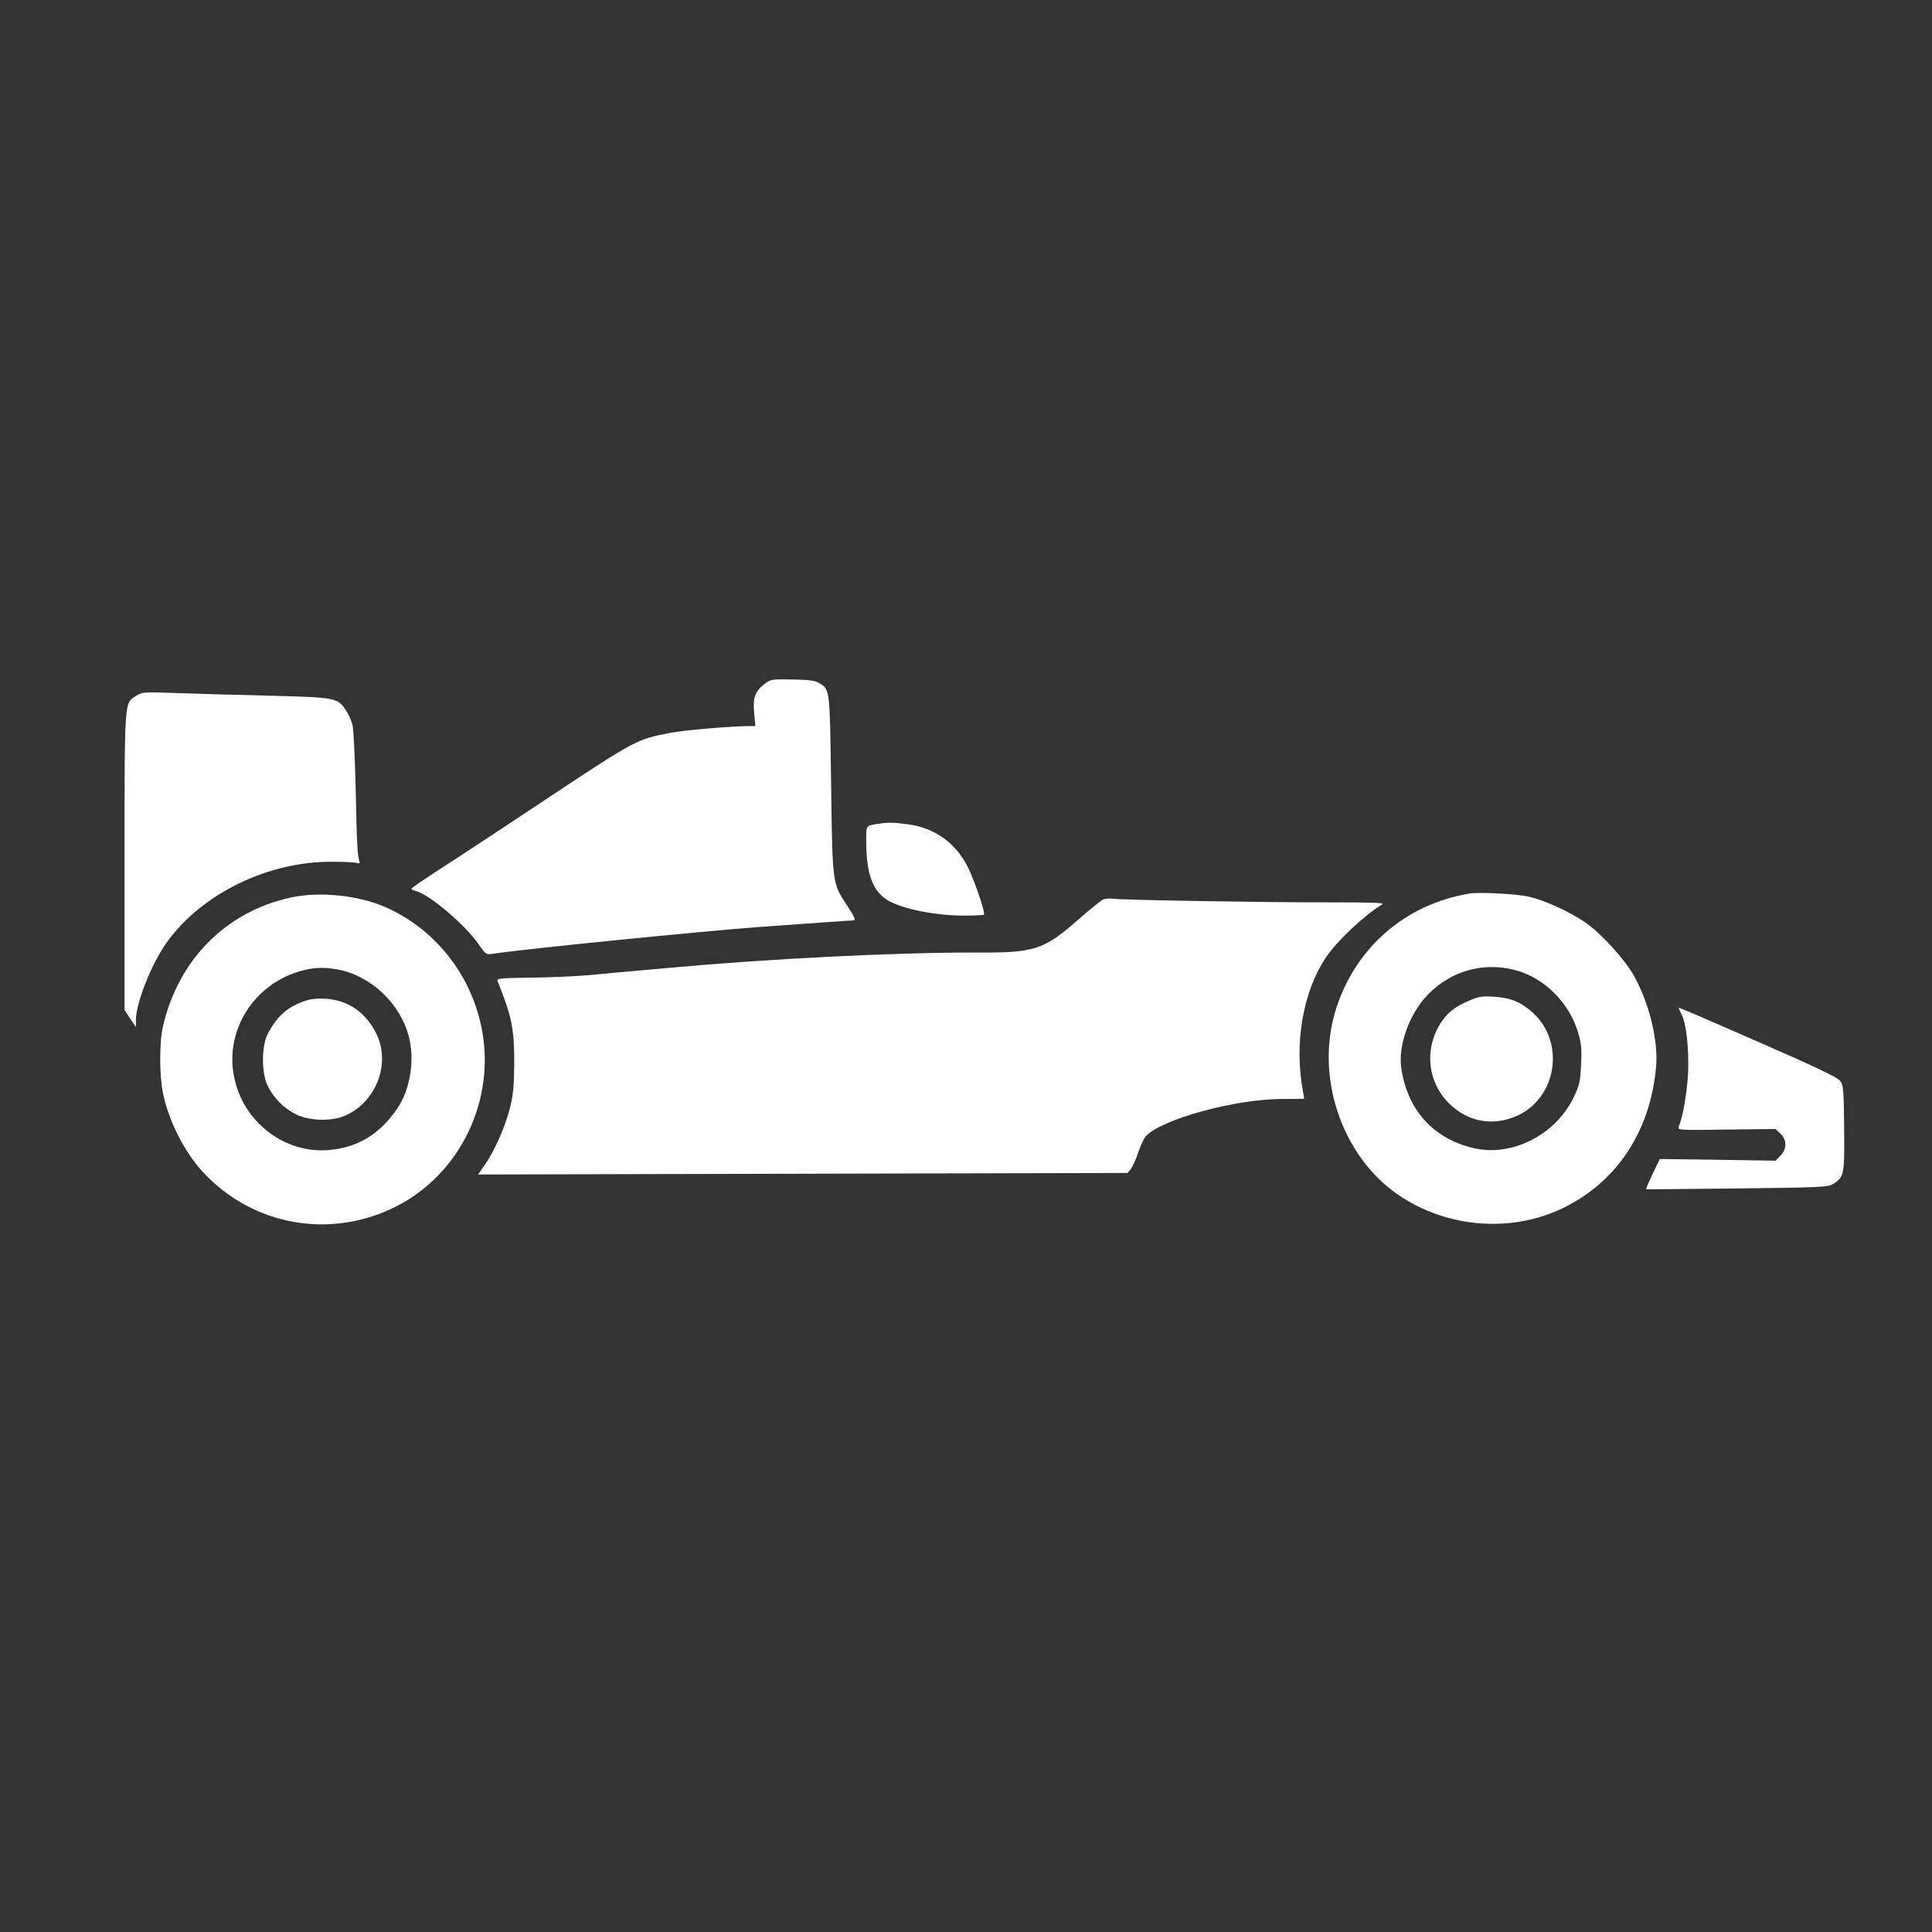 <?xml version="1.0" encoding="UTF-8"?>
<!-- Generated by Pixelmator Pro 3.6.14 -->
<svg width="1365" height="1365" viewBox="0 0 1365 1365" xmlns="http://www.w3.org/2000/svg">
    <rect x="0" y="0" width="1365" height="1365" fill="#333333" stroke="none"/>
    <g id="Group">
        <path id="Path" fill="#ffffff" stroke="none" d="M 540.267 483.133 C 533.333 488.6 531.867 492.733 532.8 503.667 L 533.733 513 L 528.533 513 C 516 513.133 483.733 515.8 473.467 517.8 C 450.533 522.067 448.4 523.133 389.333 562.333 C 358.933 582.6 324.267 605.4 312.4 613 C 300.4 620.733 290.667 627.4 290.667 627.8 C 290.667 628.333 292 629 293.733 629.533 C 303.467 631.933 328.533 653.267 338.267 667.267 C 343.2 674.467 343.333 674.6 348.667 673.8 C 374 670.067 493.6 658.2 535.333 655 C 574.8 652.2 600.4 650.333 602.4 650.333 C 604.933 650.333 604.4 648.733 598 639 C 588.133 623.933 588.133 624.467 587.2 553.8 C 586.267 486.2 586.4 487.533 579.067 482.733 C 576.267 480.867 572.133 480.333 560.133 480.067 C 545.333 479.8 544.533 479.933 540.267 483.133 Z"/>
        <path id="path1" fill="#ffffff" stroke="none" d="M 96.267 491.533 C 87.733 497 88 492.867 88 608.6 L 88 713.667 L 92 719.667 L 96 725.667 L 96 721 C 96 708.733 106.933 681 117.867 665.8 C 142.267 631.533 189.6 608.467 234.533 608.867 C 242.933 608.867 250.8 609.267 252.133 609.667 C 253.867 610.2 254.4 609.933 254 608.733 C 252.533 604.467 252.133 597.133 251.333 558.6 C 250.8 536.067 249.867 515.267 249.067 512.333 C 248.4 509.4 246.4 504.733 244.533 502.067 C 238.667 493 237.467 492.733 191.333 491.533 C 168.667 491 138.933 490.2 125.333 489.667 C 101.733 488.867 100.533 488.867 96.267 491.533 Z"/>
        <path id="path2" fill="#ffffff" stroke="none" d="M 621.333 581.933 C 611.467 583.4 612 582.733 612 594.067 C 612 616.867 616.267 629 626.533 635.667 C 636.133 641.8 658.933 646.6 678.933 646.867 C 687.467 647 694.8 646.6 695.2 646.2 C 696.4 645.133 688.4 621.8 683.733 612.467 C 675.067 595.4 660.267 584.867 641.333 582.333 C 631.067 581 627.2 581 621.333 581.933 Z"/>
        <path id="path3" fill="#ffffff" stroke="none" d="M 1038.667 631.267 C 992.533 638.6 956.4 670.467 943.2 715.267 C 930 760.467 947.067 813.267 983.867 841.267 C 1018.533 867.4 1067.2 872.2 1105.6 852.867 C 1142.8 834.2 1165.733 799.267 1170 754.6 C 1171.867 735.667 1165.333 708.867 1154.267 689.133 C 1147.6 677.4 1130.667 658.867 1119.6 651.4 C 1108.533 643.933 1090.933 635.933 1080.267 633.533 C 1071.6 631.533 1045.467 630.2 1038.667 631.267 Z M 1070 685.267 C 1090.667 690.467 1108.4 707.933 1114.933 729.4 C 1117.2 737 1117.6 741 1117.067 752.067 C 1116.533 764.067 1115.867 766.867 1112 775 C 1099.333 801.533 1068.667 817.4 1041.6 811.267 C 1012.8 804.733 994.267 784.333 990 754.333 C 987.733 738.067 996.133 715.4 1009.333 702.2 C 1025.6 685.8 1047.867 679.667 1070 685.267 Z"/>
        <path id="path4" fill="#ffffff" stroke="none" d="M 1038.533 706.733 C 1028.533 711 1023.467 714.733 1018.8 721.4 C 1006 740.067 1008.133 764.067 1023.867 779.667 C 1037.2 792.733 1054.8 795.933 1071.867 788.333 C 1099.867 775.667 1106 736.733 1083.2 715.667 C 1075.067 708.2 1067.2 704.867 1055.6 704.2 C 1047.6 703.667 1044.8 704.067 1038.533 706.733 Z"/>
        <path id="path5" fill="#ffffff" stroke="none" d="M 205.067 634.2 C 159.733 644.2 126.267 677.8 115.2 724.733 C 112.533 735.8 112.533 760.067 115.2 772.6 C 119.333 792.333 130.533 814.333 143.6 828.333 C 178.8 866.067 233.467 875.8 279.733 852.467 C 325.467 829.4 350.667 776.6 340.133 725.667 C 332.4 687.933 307.067 656.333 272.533 641 C 253.2 632.467 225.6 629.667 205.067 634.2 Z M 238.8 685 C 262 689.4 282.667 708.867 288.8 732.2 C 293.2 748.6 289.867 769.667 280.8 783 C 268.267 801.533 252.267 811.133 231.333 812.6 C 200.533 814.733 171.867 792.467 165.467 761.267 C 158.533 727.933 179.6 694.733 213.333 685.8 C 222.267 683.4 229.333 683.267 238.8 685 Z"/>
        <path id="path6" fill="#ffffff" stroke="none" d="M 216.4 706.867 C 203.333 711.133 196.133 717.4 189.2 730.333 C 184.8 738.6 184.667 757.267 188.8 766.467 C 192.933 775.4 200.4 783 209.067 787.267 C 218.933 792.067 234.533 792.467 244.267 788.067 C 265.6 778.333 275.867 752.2 266.4 731.4 C 259.2 715.933 246.667 706.867 230.667 705.667 C 225.2 705.267 219.867 705.667 216.4 706.867 Z"/>
        <path id="path7" fill="#ffffff" stroke="none" d="M 779.333 635.533 C 777.867 636.2 770.133 642.467 762 649.533 C 737.6 671.133 730.933 673.267 689.467 673 C 633.2 672.867 544.533 677.267 472.667 683.8 C 448.533 685.933 422 688.333 413.867 689.133 C 405.867 689.8 388.267 690.6 374.933 690.733 C 354 691 350.8 691.267 351.467 693 C 361.6 718.067 363.333 726.867 363.333 751 C 363.2 767.133 362.667 773.267 360.267 782.867 C 356.933 796.2 348.933 814.2 342.133 823.533 L 337.733 829.8 L 567.2 829.267 L 796.667 828.733 L 798.933 825.933 C 800.267 824.333 802.533 819.133 804.133 814.333 C 805.733 809.533 808.133 804.333 809.6 802.733 C 820.4 790.867 872.267 776.6 905.067 776.467 L 921.467 776.333 L 920.667 771.667 C 914.133 737.267 920.533 700.467 937.067 676.067 C 944.933 664.467 964.667 645.933 976.8 638.867 C 978.533 637.8 968.667 637.533 940.533 637.533 C 898.267 637.667 794.133 635.933 786.667 635 C 784.133 634.6 780.8 634.867 779.333 635.533 Z"/>
        <path id="path8" fill="#ffffff" stroke="none" d="M 1188.133 716.867 C 1192.133 724.733 1194 749 1192 766.333 C 1190.533 779.8 1188.533 789.933 1186 796.067 C 1185.067 798.467 1186.4 798.6 1219.733 798.067 L 1254.4 797.667 L 1257.867 800.867 C 1262.533 805.267 1262.533 811.933 1257.867 816.6 L 1254.4 820.067 L 1213.6 819.4 L 1172.667 818.867 L 1167.6 829.4 C 1164.8 835.267 1162.8 840.067 1162.933 840.2 C 1163.2 840.333 1192.133 840.067 1227.333 839.667 C 1285.733 839 1291.733 838.733 1295.067 836.6 C 1303.067 831.4 1303.2 830.067 1302.933 797.133 C 1302.667 770.2 1302.4 766.6 1300.133 763.667 C 1298.4 761.267 1283.067 753.933 1245.2 737.4 C 1216.267 724.733 1191.067 713.8 1189.2 713.133 L 1185.867 711.933 L 1188.133 716.867 Z"/>
    </g>
</svg>
